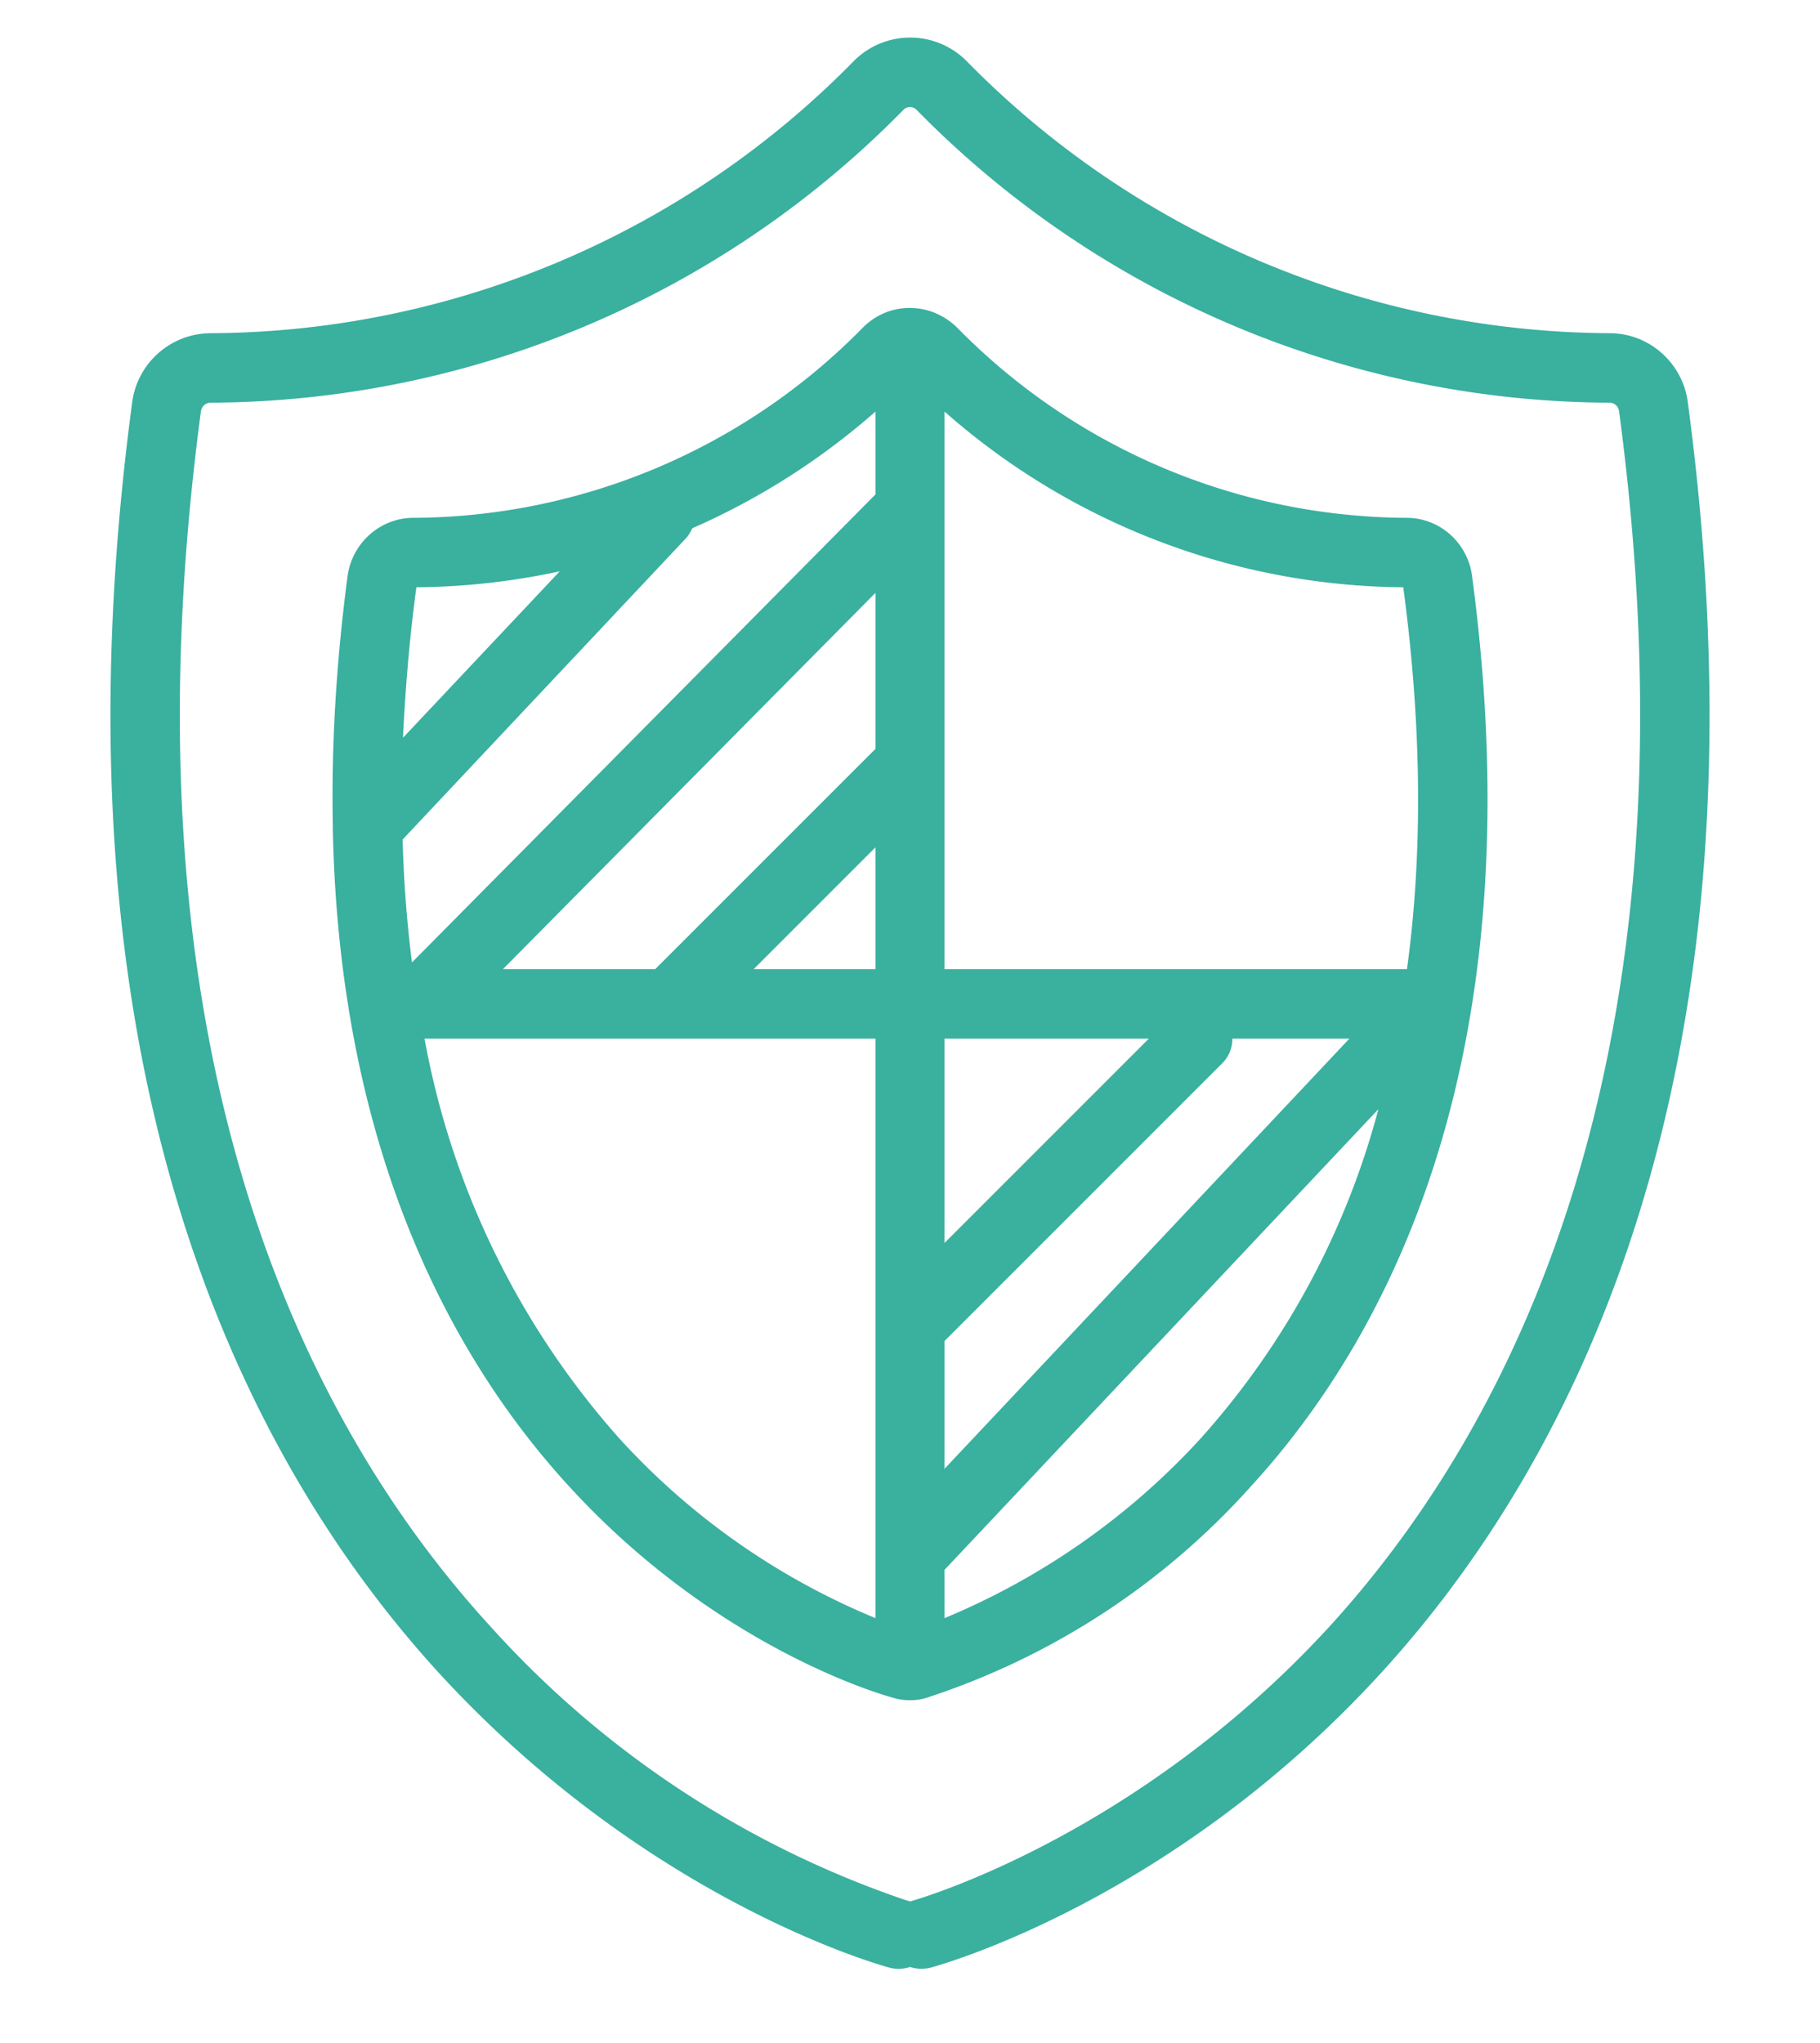 <svg xmlns="http://www.w3.org/2000/svg" xmlns:xlink="http://www.w3.org/1999/xlink" width="49" height="55" viewBox="0 0 49 55"><defs><path id="a" d="M418.8 2156a.93.93 0 0 1-.3-.05.94.94 0 0 1-.55.02c-.26-.07-6.5-1.8-12.12-7.92-5.11-5.58-10.7-16.05-8.27-34.23a2.14 2.14 0 0 1 2.1-1.85 24.41 24.41 0 0 0 17.33-7.33 2.14 2.14 0 0 1 3.03 0 24.42 24.42 0 0 0 17.32 7.33c1.06 0 1.96.8 2.1 1.85 2.43 18.18-3.16 28.65-8.27 34.23-5.61 6.13-11.86 7.85-12.12 7.92a.93.93 0 0 1-.24.03zm-.3-50.12a.25.25 0 0 0-.18.08 26.27 26.27 0 0 1-18.65 7.88c-.13 0-.24.1-.26.23-2.33 17.46 2.95 27.43 7.8 32.72a26.5 26.5 0 0 0 11.23 7.38c.02 0 .04 0 .06.02l.06-.02c.06-.02 6-1.68 11.23-7.38 4.84-5.3 10.13-15.26 7.8-32.72a.26.26 0 0 0-.26-.23 26.27 26.27 0 0 1-18.65-7.88.26.26 0 0 0-.18-.08zm0 42.89c-.16 0-.31-.02-.47-.07-.18-.05-4.69-1.29-8.72-5.7-2.97-3.24-6.17-8.78-6.35-17.69v-.1c-.04-2.05.08-4.3.4-6.72.13-.88.88-1.55 1.77-1.55a17.06 17.06 0 0 0 12.1-5.12c.34-.34.78-.53 1.26-.53.5 0 .94.2 1.28.53a17.06 17.06 0 0 0 12.1 5.12c.89 0 1.64.67 1.76 1.55 1.74 13-2.27 20.5-5.94 24.51a20.06 20.06 0 0 1-8.73 5.7c-.15.05-.3.07-.46.07zm-13.29-29.96c-.19 1.42-.3 2.77-.36 4.05l4.22-4.48a19.1 19.1 0 0 1-3.86.43zm-.12 10.1l12.48-12.6v-2.23a19.03 19.03 0 0 1-4.93 3.14c-.05.1-.1.2-.2.3l-7.6 8.08c.03 1.17.12 2.27.25 3.3zm12.48.18v-3.28l-3.28 3.28zm0-10.13l-10.03 10.13h4.1l.03-.03 5.9-5.9zm-6.88 22.78a19.25 19.25 0 0 0 6.88 4.82v-15.6h-12.14a22.14 22.14 0 0 0 5.26 10.78zm15.62 0a21.53 21.53 0 0 0 4.8-8.88l-11.68 12.4v1.3a19.45 19.45 0 0 0 6.88-4.82zm-6.88-10.78v5.5l5.5-5.5zm0 11.58l10.9-11.58h-3.15c0 .24-.09.48-.27.66l-7.48 7.48zm12.36-23.73a18.89 18.89 0 0 1-12.36-4.73v15.01h12.45c.4-2.92.43-6.33-.1-10.28z"/></defs><use fill="#3ab09f" xlink:href="#a" transform="translate(-394 -2103)"/></svg>